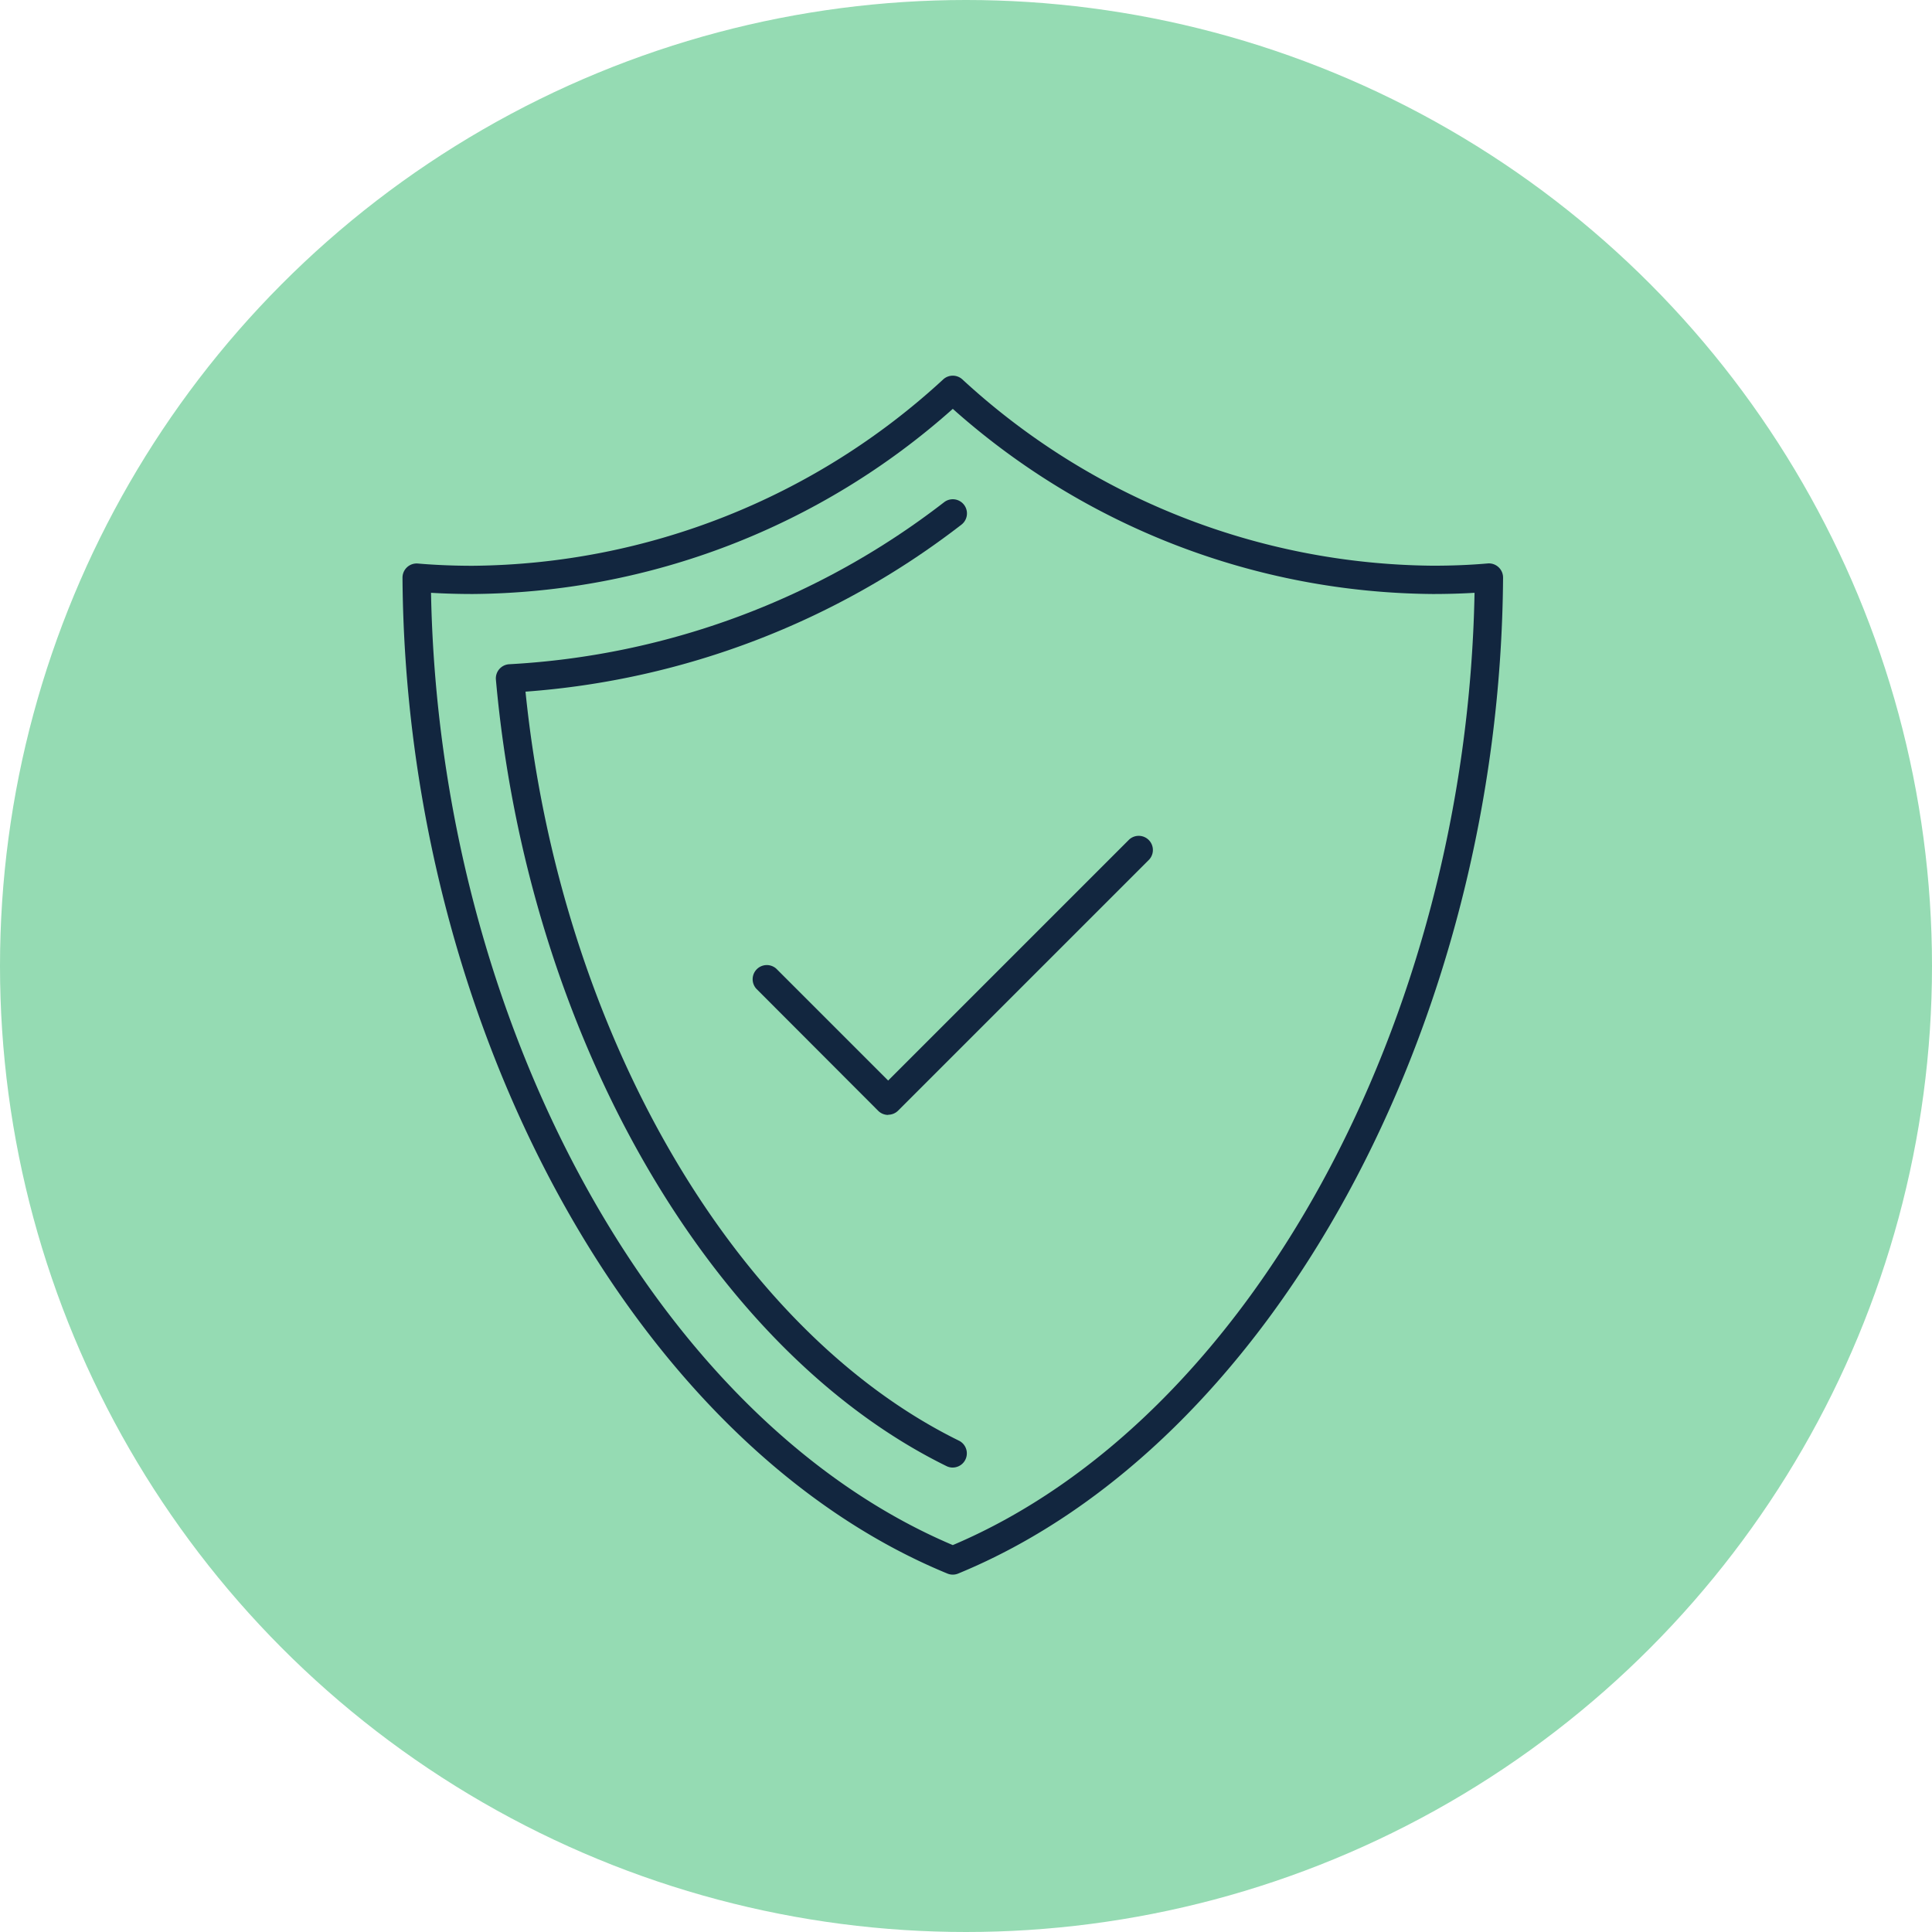 <svg xmlns="http://www.w3.org/2000/svg" xmlns:xlink="http://www.w3.org/1999/xlink" width="72" height="72" viewBox="0 0 72 72">
  <defs>
    <clipPath id="clip-path">
      <rect id="Rectángulo_401589" data-name="Rectángulo 401589" width="41.015" height="44.681" fill="#12263f"/>
    </clipPath>
  </defs>
  <g id="_54" data-name="54" transform="translate(-193 -2062)">
    <circle id="Elipse_11566" data-name="Elipse 11566" cx="36" cy="36" r="36" transform="translate(193 2062)" fill="#95dbb3"/>
    <g id="Grupo_1099514" data-name="Grupo 1099514" transform="translate(208 2076)">
      <g id="Grupo_1099513" data-name="Grupo 1099513" clip-path="url(#clip-path)">
        <path id="Trazado_877834" data-name="Trazado 877834" d="M20.507,44.681a.526.526,0,0,1-.2-.04C8.655,39.849.115,24.24,0,7.527A.528.528,0,0,1,.573,7c.643.055,1.332.084,2.048.084A26.184,26.184,0,0,0,20.153.136a.528.528,0,0,1,.709,0A26.182,26.182,0,0,0,38.394,7.081c.726,0,1.4-.027,2.048-.084a.528.528,0,0,1,.573.529C40.9,24.24,32.36,39.849,20.708,44.641a.525.525,0,0,1-.2.04M1.063,8.091c.3,15.993,8.4,30.812,19.445,35.489C31.548,38.9,39.654,24.084,39.952,8.091c-.5.03-1.014.045-1.558.045a27.188,27.188,0,0,1-17.886-6.9,27.189,27.189,0,0,1-17.887,6.9c-.535,0-1.057-.015-1.558-.045" transform="translate(0 0.001)" fill="#12263f"/>
        <path id="Trazado_877835" data-name="Trazado 877835" d="M33.835,58.334a.528.528,0,0,1-.233-.054c-8.868-4.359-15.617-16.138-16.793-29.31a.528.528,0,0,1,.5-.574,29.042,29.042,0,0,0,16.206-6.04.528.528,0,0,1,.641.84,30.146,30.146,0,0,1-16.244,6.222c1.278,12.6,7.727,23.773,16.156,27.915a.528.528,0,0,1-.233,1" transform="translate(-13.328 -17.642)" fill="#12263f"/>
        <path id="Trazado_877836" data-name="Trazado 877836" d="M68.032,93.2a.526.526,0,0,1-.373-.155L63.121,88.5a.528.528,0,0,1,.746-.746l4.165,4.165,8.981-8.981a.528.528,0,0,1,.746.746l-9.354,9.354a.526.526,0,0,1-.373.155" transform="translate(-49.933 -65.65)" fill="#12263f"/>
      </g>
    </g>
  </g>
</svg>
